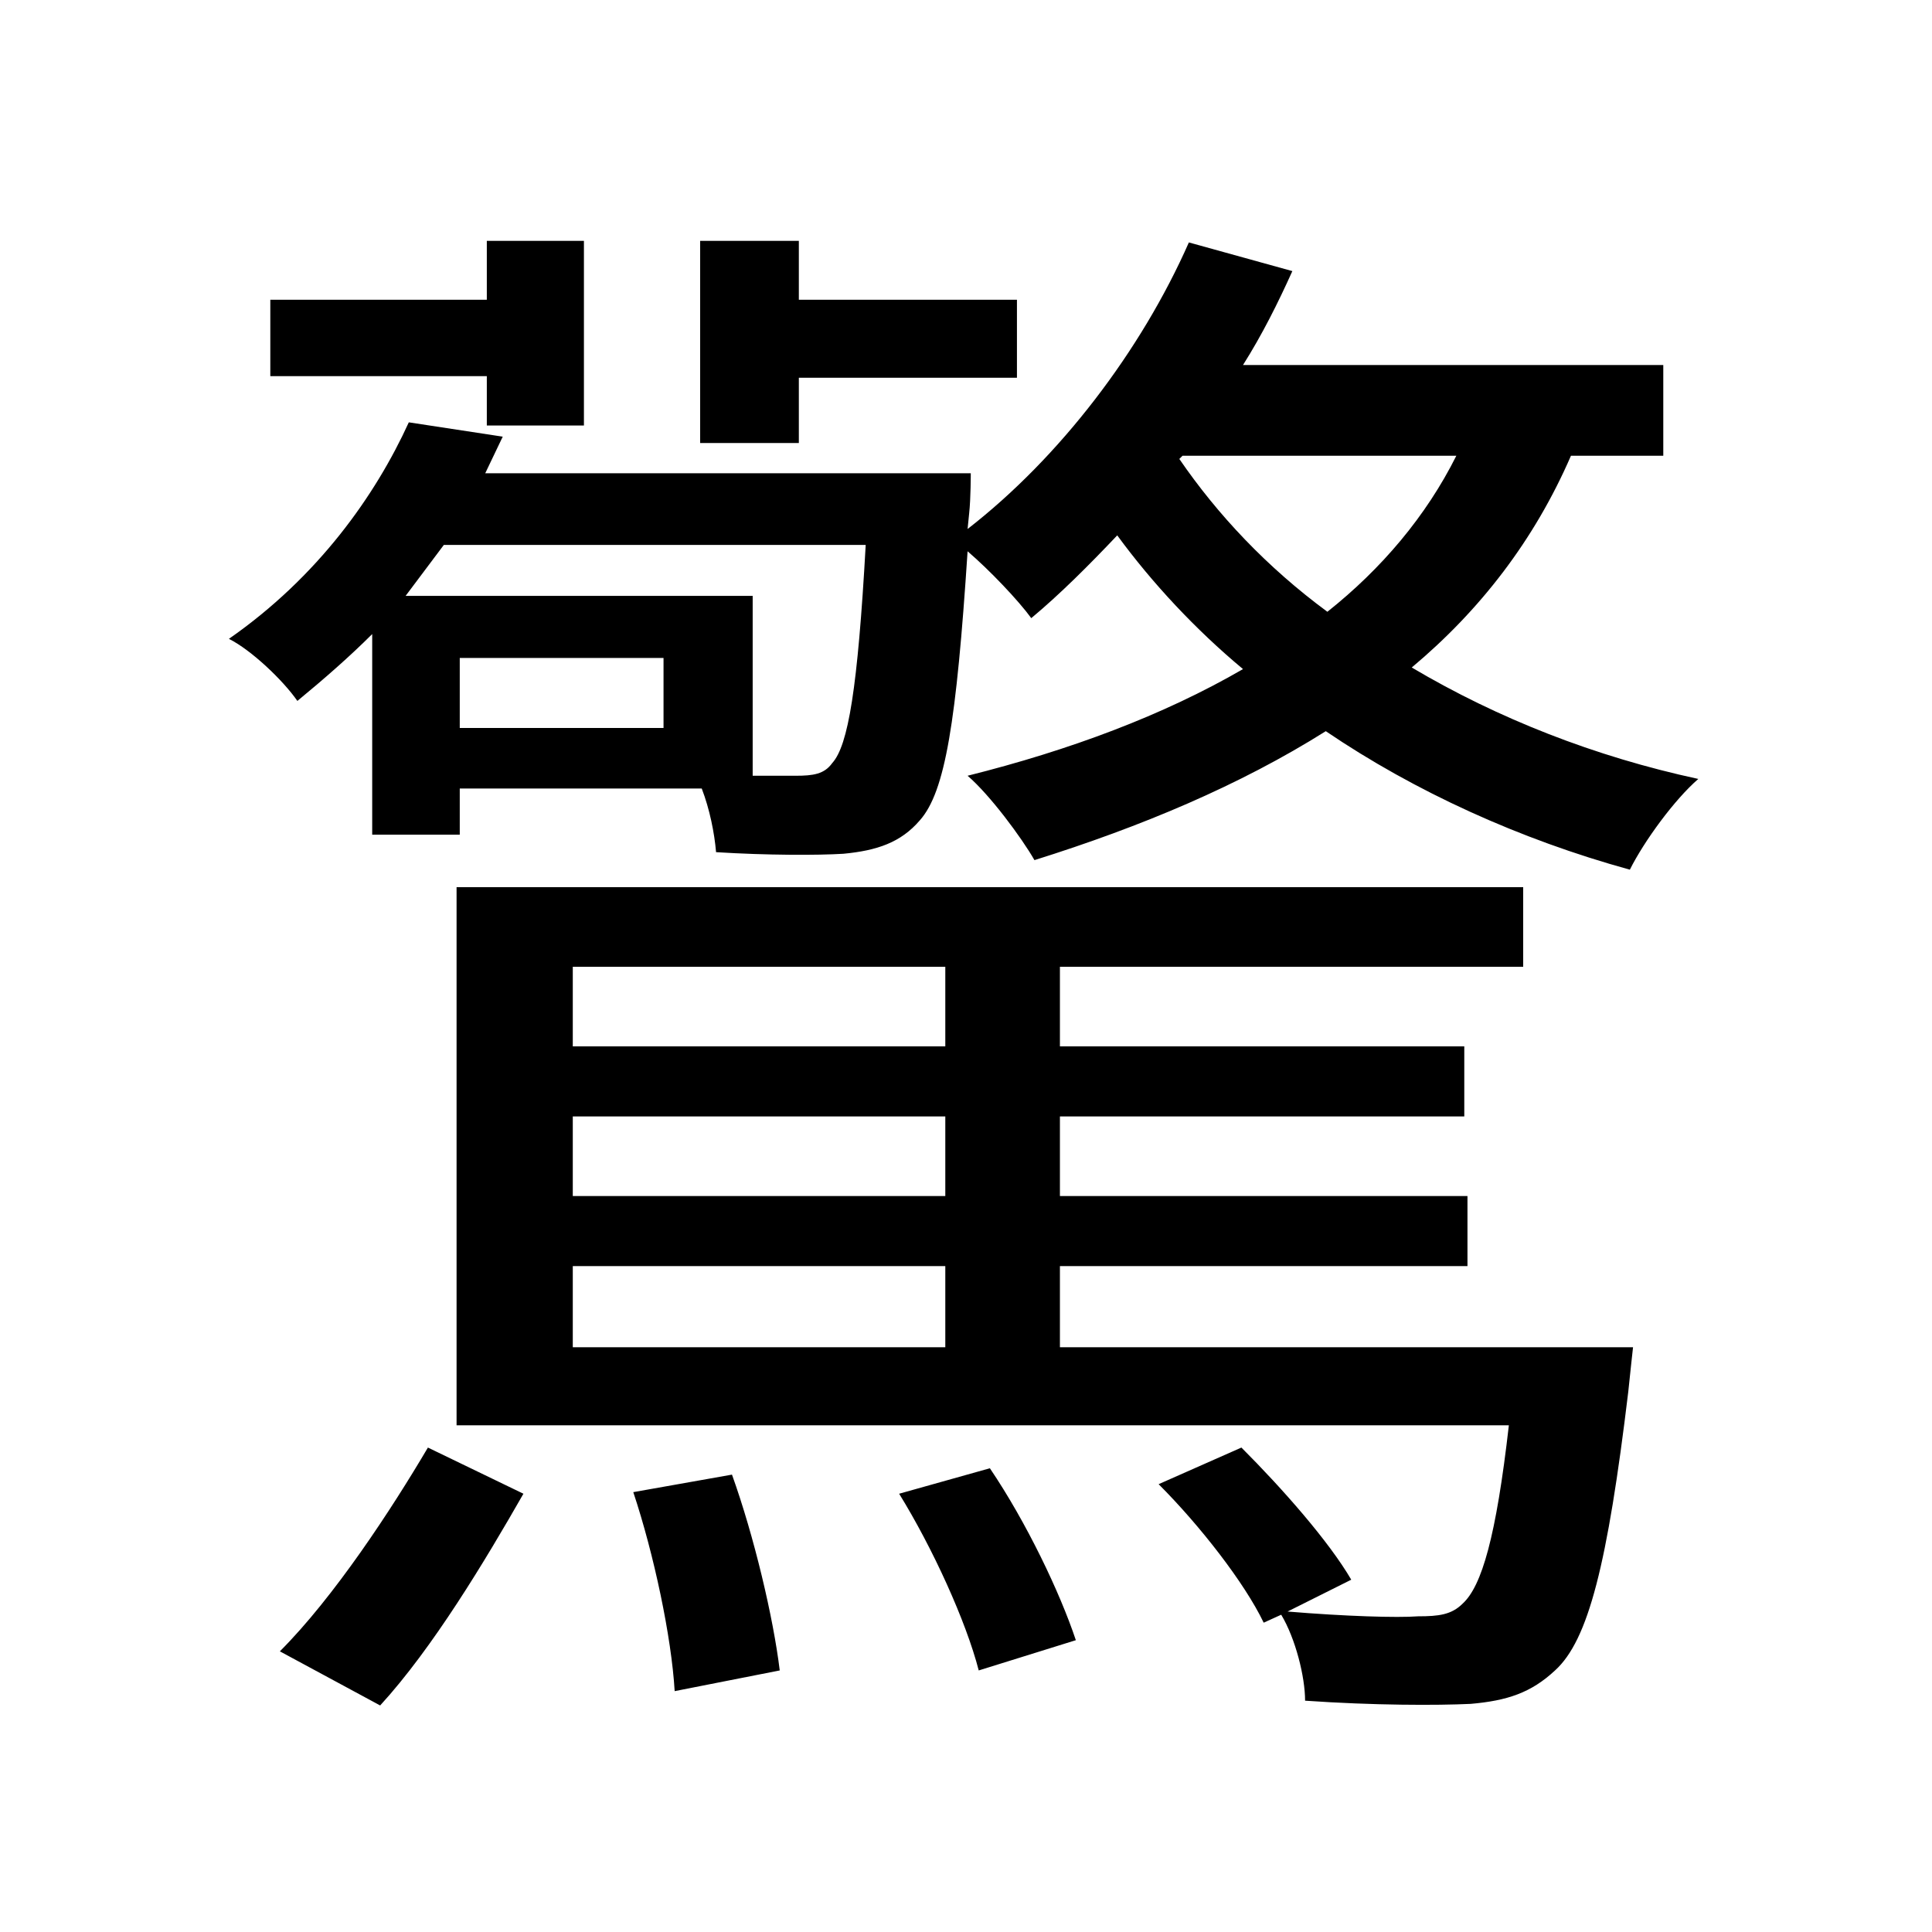 <svg viewBox="0 0 500 500" fill="none" xmlns="http://www.w3.org/2000/svg">
<path d="M110.744 374.628C101.268 390.696 86.436 413.356 72.428 427.364L98.384 441.372C111.98 426.54 125.576 403.88 135.464 386.576L110.744 374.628ZM163.892 386.164C169.248 402.232 173.78 423.656 174.604 437.664L201.796 432.308C200.148 418.712 195.204 397.7 189.436 381.632L163.892 386.164ZM232.696 386.576C241.348 400.584 250 419.536 253.296 432.308L278.428 424.48C274.308 412.12 265.656 393.992 256.18 379.984L232.696 386.576ZM114.864 141.024H224.044C221.984 178.104 219.512 192.936 215.392 197.468C213.332 200.352 210.448 200.764 205.916 200.764H194.792V154.208H104.976L114.864 141.024ZM307.68 62.744C295.32 90.76 274.308 118.364 250.412 136.904L250.824 132.784C251.236 129.076 251.236 122.484 251.236 122.484H125.576L130.108 113.008L105.8 109.3C97.148 128.252 82.316 149.264 59.244 165.332C65.012 168.216 73.252 176.044 76.96 181.4C83.964 175.632 90.556 169.864 96.324 164.096V216.008H118.984V204.06H181.608C183.668 209.416 184.904 215.596 185.316 220.54C198.5 221.364 211.684 221.364 218.276 220.952C226.928 220.128 233.108 218.068 238.052 212.3C244.644 204.884 247.528 186.756 250.412 142.672C256.18 147.616 263.596 155.444 266.892 159.976C274.308 153.796 281.724 146.38 289.14 138.552C298.204 150.912 309.328 162.86 321.688 173.16C301.088 185.108 276.78 194.172 250.412 200.764C256.18 205.708 264.42 216.832 267.716 222.6C295.32 213.948 320.864 203.236 343.112 189.228C366.184 204.884 393.376 217.244 421.804 225.072C425.512 217.656 433.34 206.944 439.52 201.588C412.74 195.82 387.608 185.932 365.36 172.748C383.076 157.916 397.084 139.788 406.56 117.952H430.456V94.468H321.688C326.632 86.64 330.752 78.4 334.46 70.16L307.68 62.744ZM306.032 117.952H376.896C369.068 133.608 357.532 147.204 343.524 158.328C327.868 146.792 315.096 133.196 305.208 118.776L306.032 117.952ZM118.984 170.276H171.72V188.404H118.984V170.276ZM148.236 288.932H244.644V309.532H148.236V288.932ZM148.236 270.804V250.204H244.644V270.804H148.236ZM299.852 384.104C310.564 394.816 322.1 409.648 327.044 419.948L331.576 417.888C335.284 424.068 337.756 433.956 337.756 440.136C355.472 441.372 371.952 441.372 380.604 440.96C390.08 440.136 396.26 438.076 402.44 432.308C411.092 424.48 416.036 404.704 421.392 360.208C421.804 356.088 422.628 348.672 422.628 348.672H274.308V327.66H379.78V309.532H274.308V288.932H378.956V270.804H274.308V250.204H394.2V229.604H118.16V368.86H390.492C387.196 397.7 383.488 410.472 378.544 415.004C375.66 417.888 372.364 418.3 367.008 418.3C361.652 418.712 348.056 418.3 333.224 417.064L349.704 408.824C343.936 398.936 331.988 385.34 321.276 374.628L299.852 384.104ZM148.236 327.66H244.644V348.672H148.236V327.66ZM125.988 62.332V77.576H69.956V97.352H125.988V110.124H151.12V62.332H125.988ZM181.196 62.332V114.656H206.74V97.764H263.184V77.576H206.74V62.332H181.196Z" fill="black"/>
</svg>
